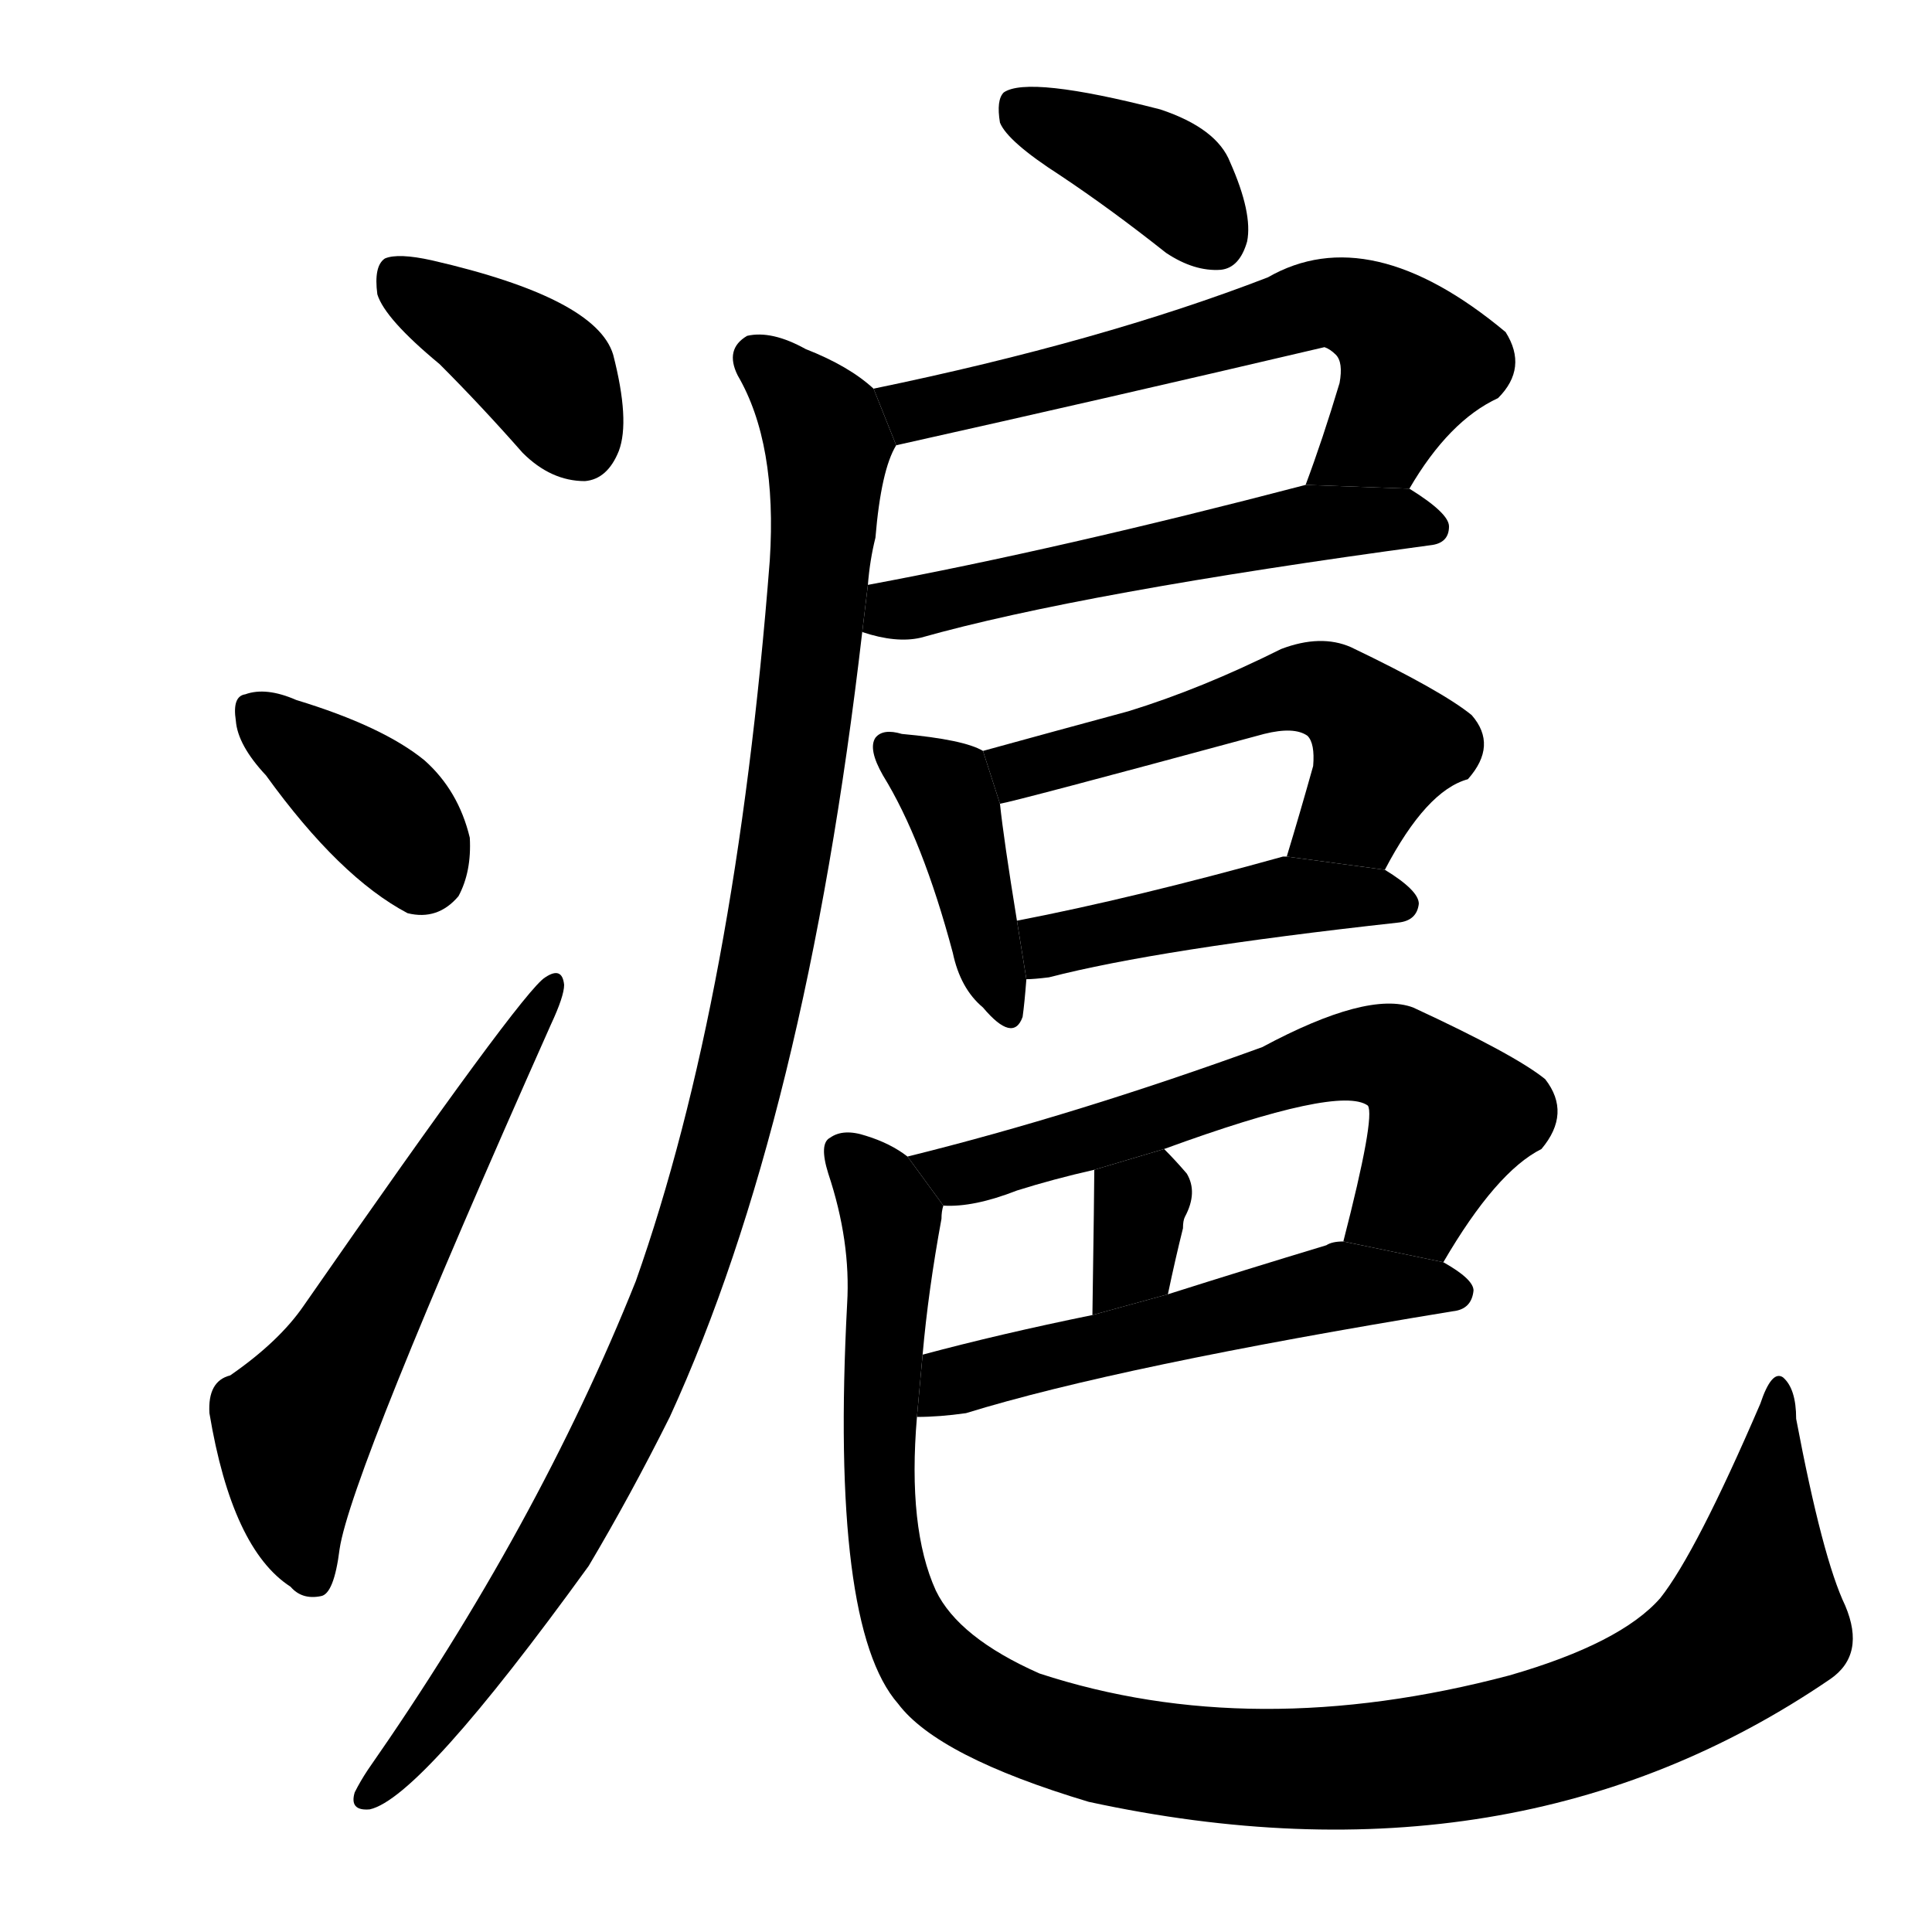 <svg version="1.1" viewBox="0 0 1024 1024" xmlns="http://www.w3.org/2000/svg">
  <g stroke="black" stroke-dasharray="1,1" stroke-width="1" transform="scale(4, 4)">
  </g>
  <g transform="scale(1, -1) translate(0, -900)">
    <style type="text/css">
      
        @keyframes keyframes0 {
          from {
            stroke: blue;
            stroke-dashoffset: 391;
            stroke-width: 128;
          }
          56% {
            animation-timing-function: step-end;
            stroke: blue;
            stroke-dashoffset: 0;
            stroke-width: 128;
          }
          to {
            stroke: black;
            stroke-width: 1024;
          }
        }
        #make-me-a-hanzi-animation-0 {
          animation: keyframes0 0.568s both;
          animation-delay: 0s;
          animation-timing-function: linear;
        }
      
        @keyframes keyframes1 {
          from {
            stroke: blue;
            stroke-dashoffset: 376;
            stroke-width: 128;
          }
          55% {
            animation-timing-function: step-end;
            stroke: blue;
            stroke-dashoffset: 0;
            stroke-width: 128;
          }
          to {
            stroke: black;
            stroke-width: 1024;
          }
        }
        #make-me-a-hanzi-animation-1 {
          animation: keyframes1 0.556s both;
          animation-delay: 0.568s;
          animation-timing-function: linear;
        }
      
        @keyframes keyframes2 {
          from {
            stroke: blue;
            stroke-dashoffset: 606;
            stroke-width: 128;
          }
          66% {
            animation-timing-function: step-end;
            stroke: blue;
            stroke-dashoffset: 0;
            stroke-width: 128;
          }
          to {
            stroke: black;
            stroke-width: 1024;
          }
        }
        #make-me-a-hanzi-animation-2 {
          animation: keyframes2 0.743s both;
          animation-delay: 1.124s;
          animation-timing-function: linear;
        }
      
        @keyframes keyframes3 {
          from {
            stroke: blue;
            stroke-dashoffset: 386;
            stroke-width: 128;
          }
          56% {
            animation-timing-function: step-end;
            stroke: blue;
            stroke-dashoffset: 0;
            stroke-width: 128;
          }
          to {
            stroke: black;
            stroke-width: 1024;
          }
        }
        #make-me-a-hanzi-animation-3 {
          animation: keyframes3 0.564s both;
          animation-delay: 1.867s;
          animation-timing-function: linear;
        }
      
        @keyframes keyframes4 {
          from {
            stroke: blue;
            stroke-dashoffset: 640;
            stroke-width: 128;
          }
          68% {
            animation-timing-function: step-end;
            stroke: blue;
            stroke-dashoffset: 0;
            stroke-width: 128;
          }
          to {
            stroke: black;
            stroke-width: 1024;
          }
        }
        #make-me-a-hanzi-animation-4 {
          animation: keyframes4 0.771s both;
          animation-delay: 2.431s;
          animation-timing-function: linear;
        }
      
        @keyframes keyframes5 {
          from {
            stroke: blue;
            stroke-dashoffset: 555;
            stroke-width: 128;
          }
          64% {
            animation-timing-function: step-end;
            stroke: blue;
            stroke-dashoffset: 0;
            stroke-width: 128;
          }
          to {
            stroke: black;
            stroke-width: 1024;
          }
        }
        #make-me-a-hanzi-animation-5 {
          animation: keyframes5 0.702s both;
          animation-delay: 3.202s;
          animation-timing-function: linear;
        }
      
        @keyframes keyframes6 {
          from {
            stroke: blue;
            stroke-dashoffset: 1086;
            stroke-width: 128;
          }
          78% {
            animation-timing-function: step-end;
            stroke: blue;
            stroke-dashoffset: 0;
            stroke-width: 128;
          }
          to {
            stroke: black;
            stroke-width: 1024;
          }
        }
        #make-me-a-hanzi-animation-6 {
          animation: keyframes6 1.134s both;
          animation-delay: 3.904s;
          animation-timing-function: linear;
        }
      
        @keyframes keyframes7 {
          from {
            stroke: blue;
            stroke-dashoffset: 412;
            stroke-width: 128;
          }
          57% {
            animation-timing-function: step-end;
            stroke: blue;
            stroke-dashoffset: 0;
            stroke-width: 128;
          }
          to {
            stroke: black;
            stroke-width: 1024;
          }
        }
        #make-me-a-hanzi-animation-7 {
          animation: keyframes7 0.585s both;
          animation-delay: 5.038s;
          animation-timing-function: linear;
        }
      
        @keyframes keyframes8 {
          from {
            stroke: blue;
            stroke-dashoffset: 555;
            stroke-width: 128;
          }
          64% {
            animation-timing-function: step-end;
            stroke: blue;
            stroke-dashoffset: 0;
            stroke-width: 128;
          }
          to {
            stroke: black;
            stroke-width: 1024;
          }
        }
        #make-me-a-hanzi-animation-8 {
          animation: keyframes8 0.702s both;
          animation-delay: 5.623s;
          animation-timing-function: linear;
        }
      
        @keyframes keyframes9 {
          from {
            stroke: blue;
            stroke-dashoffset: 456;
            stroke-width: 128;
          }
          60% {
            animation-timing-function: step-end;
            stroke: blue;
            stroke-dashoffset: 0;
            stroke-width: 128;
          }
          to {
            stroke: black;
            stroke-width: 1024;
          }
        }
        #make-me-a-hanzi-animation-9 {
          animation: keyframes9 0.621s both;
          animation-delay: 6.325s;
          animation-timing-function: linear;
        }
      
        @keyframes keyframes10 {
          from {
            stroke: blue;
            stroke-dashoffset: 639;
            stroke-width: 128;
          }
          68% {
            animation-timing-function: step-end;
            stroke: blue;
            stroke-dashoffset: 0;
            stroke-width: 128;
          }
          to {
            stroke: black;
            stroke-width: 1024;
          }
        }
        #make-me-a-hanzi-animation-10 {
          animation: keyframes10 0.77s both;
          animation-delay: 6.946s;
          animation-timing-function: linear;
        }
      
        @keyframes keyframes11 {
          from {
            stroke: blue;
            stroke-dashoffset: 334;
            stroke-width: 128;
          }
          52% {
            animation-timing-function: step-end;
            stroke: blue;
            stroke-dashoffset: 0;
            stroke-width: 128;
          }
          to {
            stroke: black;
            stroke-width: 1024;
          }
        }
        #make-me-a-hanzi-animation-11 {
          animation: keyframes11 0.522s both;
          animation-delay: 7.716s;
          animation-timing-function: linear;
        }
      
        @keyframes keyframes12 {
          from {
            stroke: blue;
            stroke-dashoffset: 547;
            stroke-width: 128;
          }
          64% {
            animation-timing-function: step-end;
            stroke: blue;
            stroke-dashoffset: 0;
            stroke-width: 128;
          }
          to {
            stroke: black;
            stroke-width: 1024;
          }
        }
        #make-me-a-hanzi-animation-12 {
          animation: keyframes12 0.695s both;
          animation-delay: 8.238s;
          animation-timing-function: linear;
        }
      
        @keyframes keyframes13 {
          from {
            stroke: blue;
            stroke-dashoffset: 1132;
            stroke-width: 128;
          }
          79% {
            animation-timing-function: step-end;
            stroke: blue;
            stroke-dashoffset: 0;
            stroke-width: 128;
          }
          to {
            stroke: black;
            stroke-width: 1024;
          }
        }
        #make-me-a-hanzi-animation-13 {
          animation: keyframes13 1.171s both;
          animation-delay: 8.933s;
          animation-timing-function: linear;
        }
      
    </style>
    
      <path d="M 233 707 Q 255 685 277 660 Q 292 645 310 645 Q 322 646 328 661 Q 334 677 325 712 Q 316 742 229 762 Q 211 766 204 763 Q 198 759 200 744 Q 204 731 233 707 Z" fill="black"></path>
    
      <path d="M 141 489 Q 180 435 216 416 Q 232 412 243 425 Q 250 438 249 456 Q 243 481 225 497 Q 203 515 157 529 Q 141 536 130 532 Q 123 531 125 518 Q 126 505 141 489 Z" fill="black"></path>
    
      <path d="M 122 171 Q 110 168 111 151 Q 123 79 154 59 Q 160 52 170 54 Q 177 55 180 79 Q 186 119 292 357 Q 299 372 299 378 Q 298 388 289 382 Q 277 375 161 208 Q 148 189 122 171 Z" fill="black"></path>
    
      <path d="M 562 807 Q 589 789 618 766 Q 633 756 647 757 Q 657 758 661 772 Q 664 787 652 814 Q 645 832 615 842 Q 545 860 532 851 Q 528 847 530 835 Q 534 825 562 807 Z" fill="black"></path>
    
      <path d="M 747 641 Q 768 677 794 689 Q 810 705 798 724 Q 726 784 672 753 Q 584 719 463 694 L 475 664 Q 587 689 702 716 Q 705 715 708 712 Q 712 708 710 697 Q 701 667 692 643 L 747 641 Z" fill="black"></path>
    
      <path d="M 457 565 Q 475 559 488 562 Q 573 586 758 611 Q 768 612 768 621 Q 768 628 747 641 L 692 643 Q 562 609 460 590 L 457 565 Z" fill="black"></path>
    
      <path d="M 463 694 Q 450 706 427 715 Q 409 725 396 722 Q 384 715 391 701 Q 412 665 408 603 Q 390 371 337 221 Q 285 91 195 -38 Q 191 -44 188 -50 Q 185 -60 196 -59 Q 223 -53 312 70 Q 334 107 355 149 Q 427 306 457 565 L 460 590 Q 461 603 464 615 Q 467 651 475 664 L 463 694 Z" fill="black"></path>
    
      <path d="M 521 502 Q 511 508 478 511 Q 468 514 464 509 Q 460 503 468 489 Q 489 455 505 395 Q 509 376 521 366 Q 537 347 542 361 Q 543 368 544 381 L 539 412 Q 532 455 530 474 L 521 502 Z" fill="black"></path>
    
      <path d="M 734 439 Q 756 481 778 487 Q 794 505 780 521 Q 764 534 716 557 Q 700 564 679 556 Q 637 535 598 523 Q 561 513 521 502 L 530 474 Q 537 475 670 511 Q 686 515 693 510 Q 697 506 696 494 Q 689 469 682 446 L 734 439 Z" fill="black"></path>
    
      <path d="M 544 381 Q 548 381 556 382 Q 614 397 741 411 Q 751 412 752 421 Q 752 428 734 439 L 682 446 L 680 446 Q 601 424 539 412 L 544 381 Z" fill="black"></path>
    
      <path d="M 765 231 Q 793 279 817 291 Q 833 310 819 328 Q 803 341 749 366 Q 725 375 669 345 Q 570 309 481 287 L 500 261 Q 516 260 539 269 Q 558 275 580 280 L 617 291 Q 710 325 725 314 Q 729 308 712 242 L 765 231 Z" fill="black"></path>
    
      <path d="M 580 280 Q 580 271 579 203 L 619 214 Q 623 233 627 249 Q 627 253 628 255 Q 635 268 629 278 Q 623 285 617 291 L 580 280 Z" fill="black"></path>
    
      <path d="M 486 149 Q 498 149 512 151 Q 593 176 770 205 Q 780 206 781 216 Q 781 222 765 231 L 712 242 Q 706 242 703 240 Q 660 227 619 214 L 579 203 Q 530 193 489 182 L 486 149 Z" fill="black"></path>
    
      <path d="M 481 287 Q 472 294 459 298 Q 447 302 440 297 Q 434 294 439 278 Q 451 242 449 209 Q 440 38 476 -3 Q 497 -31 577 -55 Q 803 -104 970 10 Q 989 23 978 49 Q 966 74 952 148 Q 952 164 945 170 Q 939 174 933 156 Q 899 77 880 53 Q 859 29 800 12 Q 664 -24 551 13 Q 508 32 496 57 Q 481 90 486 149 L 489 182 Q 492 216 499 254 Q 499 258 500 261 L 481 287 Z" fill="black"></path>
    
    
      <clipPath id="make-me-a-hanzi-clip-0">
        <path d="M 233 707 Q 255 685 277 660 Q 292 645 310 645 Q 322 646 328 661 Q 334 677 325 712 Q 316 742 229 762 Q 211 766 204 763 Q 198 759 200 744 Q 204 731 233 707 Z"></path>
      </clipPath>
      <path clip-path="url(#make-me-a-hanzi-clip-0)" d="M 210 755 L 287 703 L 307 666" fill="none" id="make-me-a-hanzi-animation-0" stroke-dasharray="263 526" stroke-linecap="round"></path>
    
      <clipPath id="make-me-a-hanzi-clip-1">
        <path d="M 141 489 Q 180 435 216 416 Q 232 412 243 425 Q 250 438 249 456 Q 243 481 225 497 Q 203 515 157 529 Q 141 536 130 532 Q 123 531 125 518 Q 126 505 141 489 Z"></path>
      </clipPath>
      <path clip-path="url(#make-me-a-hanzi-clip-1)" d="M 137 522 L 200 473 L 223 440" fill="none" id="make-me-a-hanzi-animation-1" stroke-dasharray="248 496" stroke-linecap="round"></path>
    
      <clipPath id="make-me-a-hanzi-clip-2">
        <path d="M 122 171 Q 110 168 111 151 Q 123 79 154 59 Q 160 52 170 54 Q 177 55 180 79 Q 186 119 292 357 Q 299 372 299 378 Q 298 388 289 382 Q 277 375 161 208 Q 148 189 122 171 Z"></path>
      </clipPath>
      <path clip-path="url(#make-me-a-hanzi-clip-2)" d="M 166 64 L 156 93 L 156 143 L 292 376" fill="none" id="make-me-a-hanzi-animation-2" stroke-dasharray="478 956" stroke-linecap="round"></path>
    
      <clipPath id="make-me-a-hanzi-clip-3">
        <path d="M 562 807 Q 589 789 618 766 Q 633 756 647 757 Q 657 758 661 772 Q 664 787 652 814 Q 645 832 615 842 Q 545 860 532 851 Q 528 847 530 835 Q 534 825 562 807 Z"></path>
      </clipPath>
      <path clip-path="url(#make-me-a-hanzi-clip-3)" d="M 538 845 L 612 811 L 644 774" fill="none" id="make-me-a-hanzi-animation-3" stroke-dasharray="258 516" stroke-linecap="round"></path>
    
      <clipPath id="make-me-a-hanzi-clip-4">
        <path d="M 747 641 Q 768 677 794 689 Q 810 705 798 724 Q 726 784 672 753 Q 584 719 463 694 L 475 664 Q 587 689 702 716 Q 705 715 708 712 Q 712 708 710 697 Q 701 667 692 643 L 747 641 Z"></path>
      </clipPath>
      <path clip-path="url(#make-me-a-hanzi-clip-4)" d="M 472 692 L 485 682 L 706 740 L 734 729 L 750 709 L 732 670 L 699 647" fill="none" id="make-me-a-hanzi-animation-4" stroke-dasharray="512 1024" stroke-linecap="round"></path>
    
      <clipPath id="make-me-a-hanzi-clip-5">
        <path d="M 457 565 Q 475 559 488 562 Q 573 586 758 611 Q 768 612 768 621 Q 768 628 747 641 L 692 643 Q 562 609 460 590 L 457 565 Z"></path>
      </clipPath>
      <path clip-path="url(#make-me-a-hanzi-clip-5)" d="M 467 570 L 474 577 L 698 623 L 758 621" fill="none" id="make-me-a-hanzi-animation-5" stroke-dasharray="427 854" stroke-linecap="round"></path>
    
      <clipPath id="make-me-a-hanzi-clip-6">
        <path d="M 463 694 Q 450 706 427 715 Q 409 725 396 722 Q 384 715 391 701 Q 412 665 408 603 Q 390 371 337 221 Q 285 91 195 -38 Q 191 -44 188 -50 Q 185 -60 196 -59 Q 223 -53 312 70 Q 334 107 355 149 Q 427 306 457 565 L 460 590 Q 461 603 464 615 Q 467 651 475 664 L 463 694 Z"></path>
      </clipPath>
      <path clip-path="url(#make-me-a-hanzi-clip-6)" d="M 402 709 L 436 674 L 439 659 L 419 468 L 387 307 L 353 199 L 312 112 L 262 30 L 196 -51" fill="none" id="make-me-a-hanzi-animation-6" stroke-dasharray="958 1916" stroke-linecap="round"></path>
    
      <clipPath id="make-me-a-hanzi-clip-7">
        <path d="M 521 502 Q 511 508 478 511 Q 468 514 464 509 Q 460 503 468 489 Q 489 455 505 395 Q 509 376 521 366 Q 537 347 542 361 Q 543 368 544 381 L 539 412 Q 532 455 530 474 L 521 502 Z"></path>
      </clipPath>
      <path clip-path="url(#make-me-a-hanzi-clip-7)" d="M 472 504 L 500 483 L 532 366" fill="none" id="make-me-a-hanzi-animation-7" stroke-dasharray="284 568" stroke-linecap="round"></path>
    
      <clipPath id="make-me-a-hanzi-clip-8">
        <path d="M 734 439 Q 756 481 778 487 Q 794 505 780 521 Q 764 534 716 557 Q 700 564 679 556 Q 637 535 598 523 Q 561 513 521 502 L 530 474 Q 537 475 670 511 Q 686 515 693 510 Q 697 506 696 494 Q 689 469 682 446 L 734 439 Z"></path>
      </clipPath>
      <path clip-path="url(#make-me-a-hanzi-clip-8)" d="M 530 482 L 548 495 L 681 534 L 704 534 L 734 505 L 716 468 L 689 450" fill="none" id="make-me-a-hanzi-animation-8" stroke-dasharray="427 854" stroke-linecap="round"></path>
    
      <clipPath id="make-me-a-hanzi-clip-9">
        <path d="M 544 381 Q 548 381 556 382 Q 614 397 741 411 Q 751 412 752 421 Q 752 428 734 439 L 682 446 L 680 446 Q 601 424 539 412 L 544 381 Z"></path>
      </clipPath>
      <path clip-path="url(#make-me-a-hanzi-clip-9)" d="M 549 390 L 561 401 L 677 425 L 742 421" fill="none" id="make-me-a-hanzi-animation-9" stroke-dasharray="328 656" stroke-linecap="round"></path>
    
      <clipPath id="make-me-a-hanzi-clip-10">
        <path d="M 765 231 Q 793 279 817 291 Q 833 310 819 328 Q 803 341 749 366 Q 725 375 669 345 Q 570 309 481 287 L 500 261 Q 516 260 539 269 Q 558 275 580 280 L 617 291 Q 710 325 725 314 Q 729 308 712 242 L 765 231 Z"></path>
      </clipPath>
      <path clip-path="url(#make-me-a-hanzi-clip-10)" d="M 489 286 L 515 278 L 703 338 L 735 340 L 747 335 L 769 308 L 750 266 L 721 252" fill="none" id="make-me-a-hanzi-animation-10" stroke-dasharray="511 1022" stroke-linecap="round"></path>
    
      <clipPath id="make-me-a-hanzi-clip-11">
        <path d="M 580 280 Q 580 271 579 203 L 619 214 Q 623 233 627 249 Q 627 253 628 255 Q 635 268 629 278 Q 623 285 617 291 L 580 280 Z"></path>
      </clipPath>
      <path clip-path="url(#make-me-a-hanzi-clip-11)" d="M 613 281 L 611 267 L 604 262 L 601 231 L 583 215" fill="none" id="make-me-a-hanzi-animation-11" stroke-dasharray="206 412" stroke-linecap="round"></path>
    
      <clipPath id="make-me-a-hanzi-clip-12">
        <path d="M 486 149 Q 498 149 512 151 Q 593 176 770 205 Q 780 206 781 216 Q 781 222 765 231 L 712 242 Q 706 242 703 240 Q 660 227 619 214 L 579 203 Q 530 193 489 182 L 486 149 Z"></path>
      </clipPath>
      <path clip-path="url(#make-me-a-hanzi-clip-12)" d="M 492 154 L 506 168 L 528 175 L 702 217 L 771 215" fill="none" id="make-me-a-hanzi-animation-12" stroke-dasharray="419 838" stroke-linecap="round"></path>
    
      <clipPath id="make-me-a-hanzi-clip-13">
        <path d="M 481 287 Q 472 294 459 298 Q 447 302 440 297 Q 434 294 439 278 Q 451 242 449 209 Q 440 38 476 -3 Q 497 -31 577 -55 Q 803 -104 970 10 Q 989 23 978 49 Q 966 74 952 148 Q 952 164 945 170 Q 939 174 933 156 Q 899 77 880 53 Q 859 29 800 12 Q 664 -24 551 13 Q 508 32 496 57 Q 481 90 486 149 L 489 182 Q 492 216 499 254 Q 499 258 500 261 L 481 287 Z"></path>
      </clipPath>
      <path clip-path="url(#make-me-a-hanzi-clip-13)" d="M 447 289 L 466 269 L 473 251 L 465 113 L 480 40 L 491 20 L 519 -3 L 576 -25 L 628 -34 L 723 -37 L 811 -23 L 866 -4 L 930 41 L 944 163" fill="none" id="make-me-a-hanzi-animation-13" stroke-dasharray="1004 2008" stroke-linecap="round"></path>
    
  </g>
</svg>
